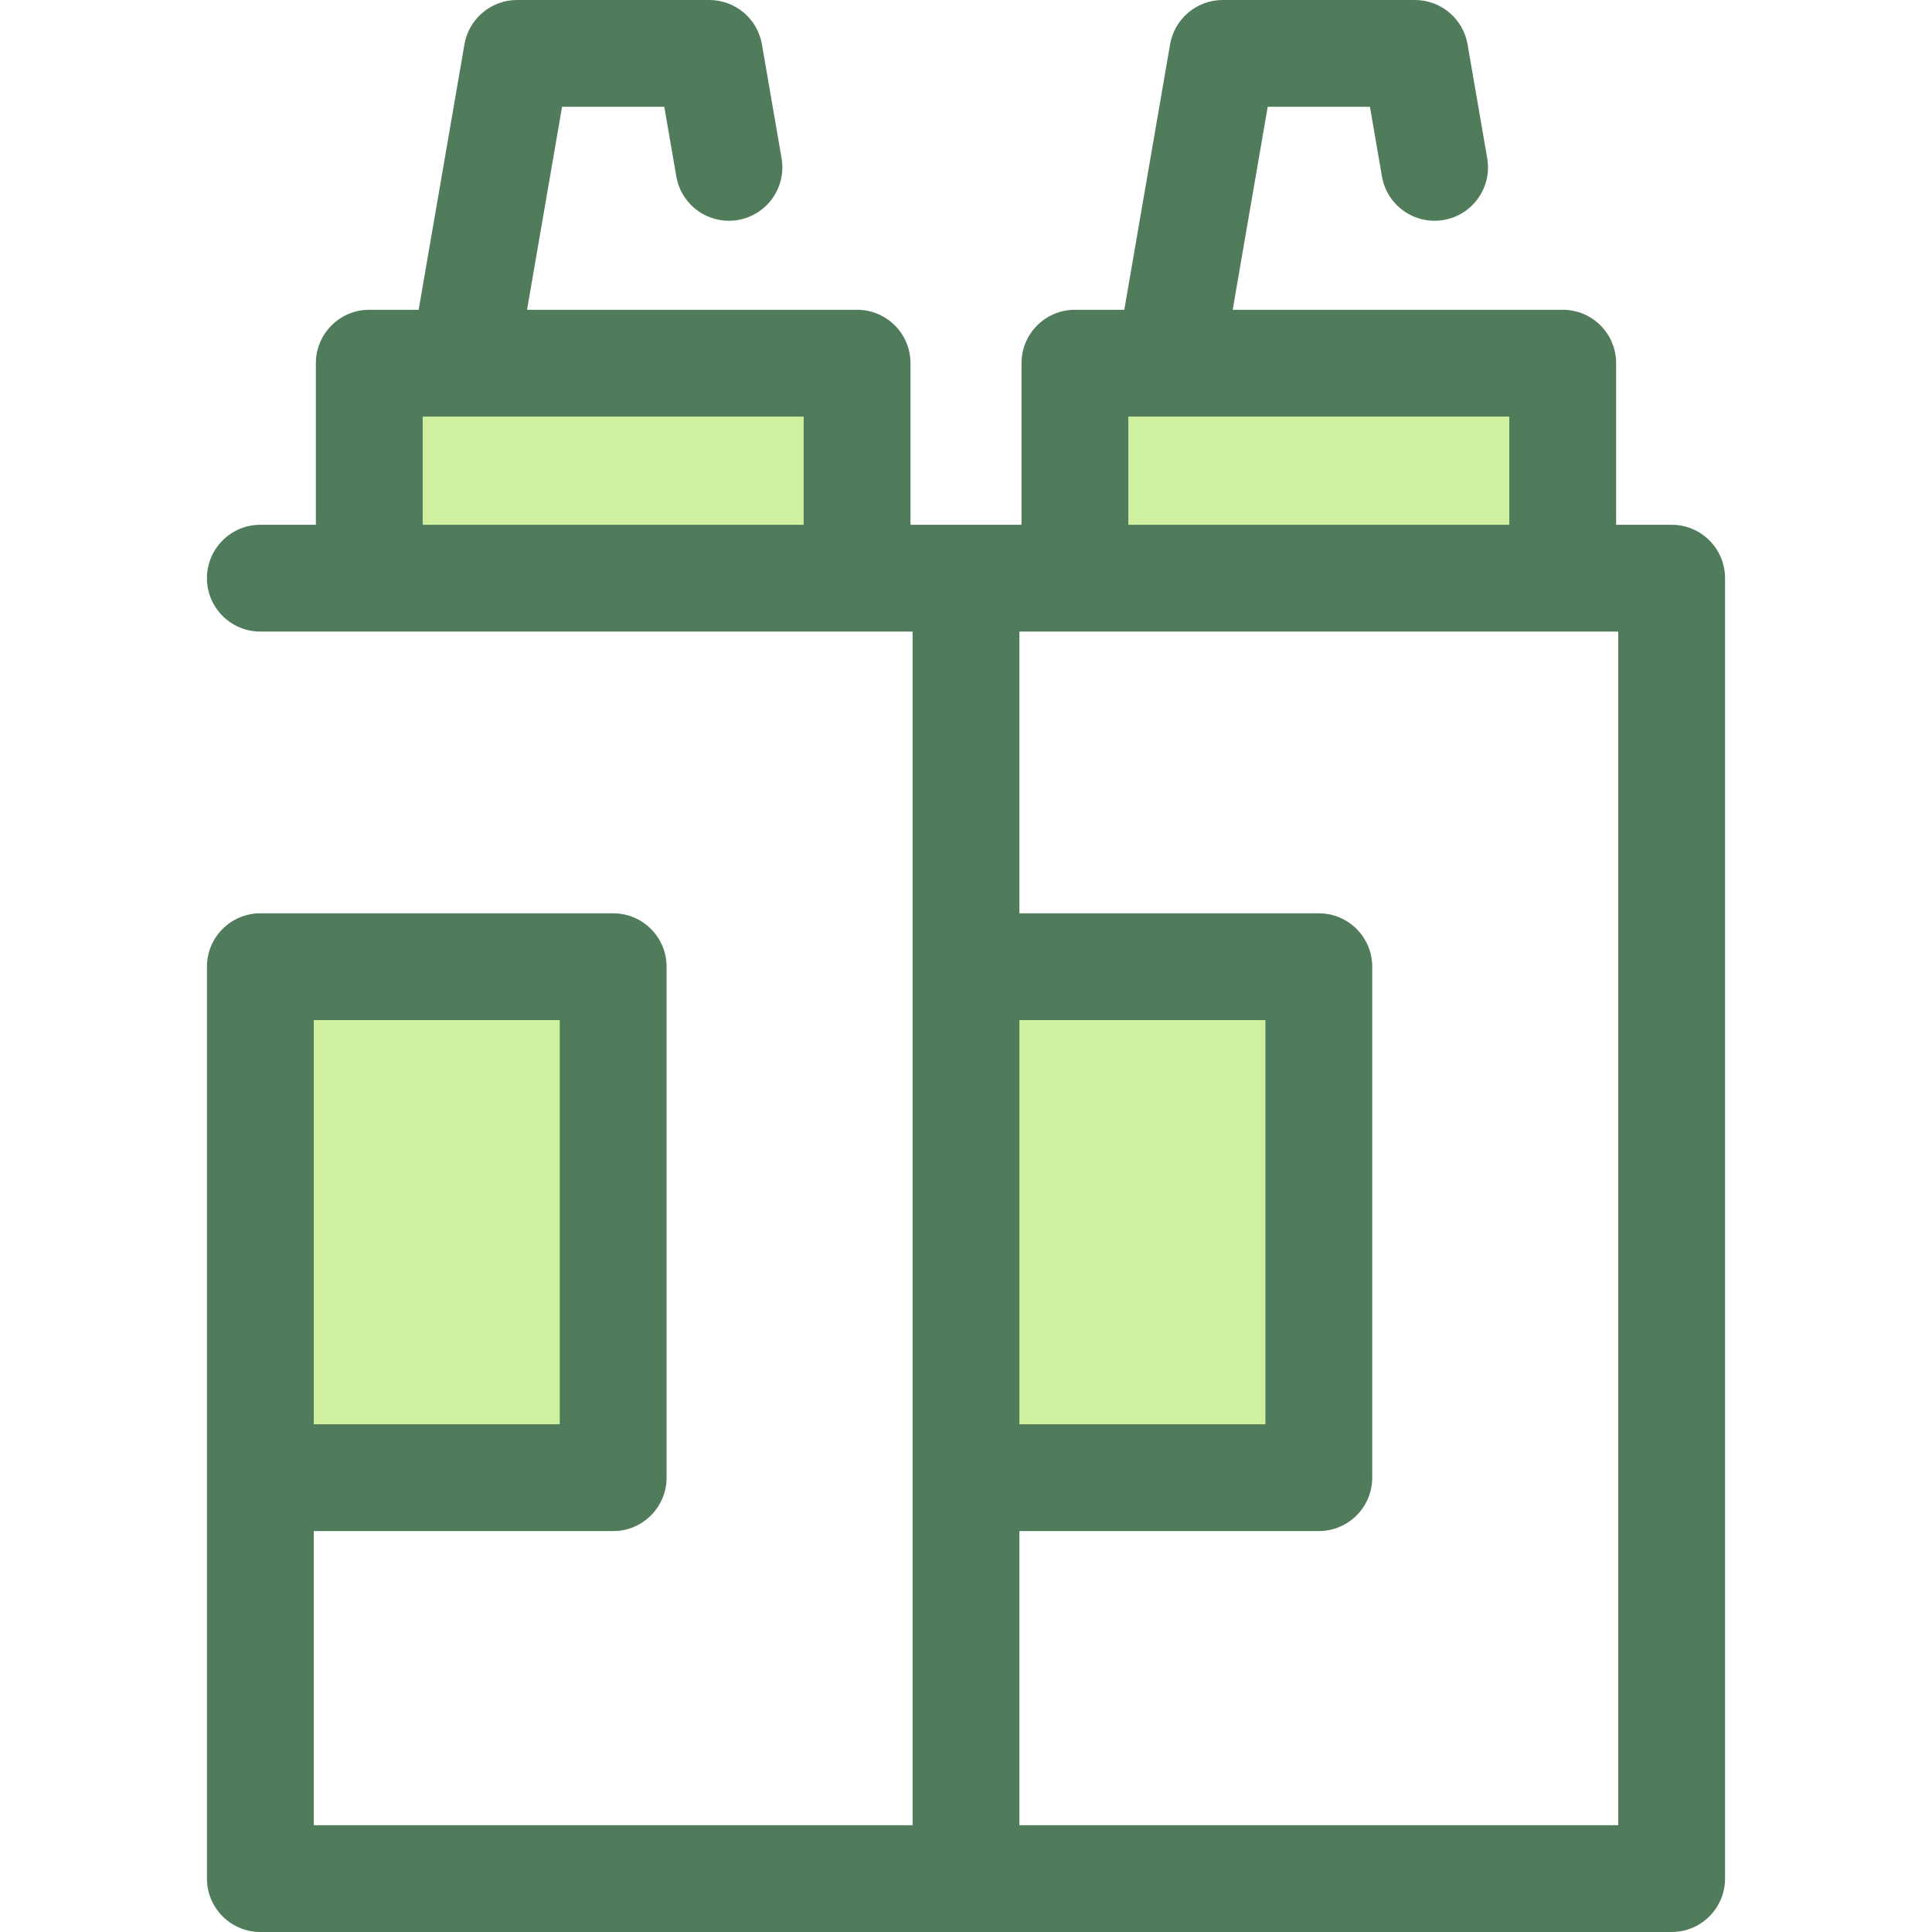 <?xml version="1.0" encoding="iso-8859-1"?>
<!-- Generator: Adobe Illustrator 19.0.0, SVG Export Plug-In . SVG Version: 6.00 Build 0)  -->
<svg version="1.1" id="Layer_1" xmlns="http://www.w3.org/2000/svg" xmlns:xlink="http://www.w3.org/1999/xlink" x="0px" y="0px"
	 viewBox="0 0 512 512" style="enable-background:new 0 0 512 512;" xml:space="preserve">
<g>
	<rect x="97.86" y="96.247" style="fill:#CFF09E;" width="129.269" height="56.97"/>
	<rect x="68.997" y="256.188" style="fill:#CFF09E;" width="93.501" height="135.411"/>
	<rect x="284.863" y="96.247" style="fill:#CFF09E;" width="129.269" height="56.97"/>
	<rect x="256.003" y="256.188" style="fill:#CFF09E;" width="93.501" height="135.411"/>
</g>
<path style="fill:#507C5C;" d="M443.001,139.069h-14.71V96.247c0-7.817-6.337-14.154-14.154-14.154h-87.463l9.279-53.785h27.095
	l3.182,18.445c1.329,7.703,8.651,12.869,16.355,11.541c7.703-1.329,12.87-8.651,11.541-16.355l-5.209-30.192
	C387.746,4.96,381.857,0,374.97,0h-50.936c-6.889,0-12.777,4.96-13.947,11.748l-12.138,70.345h-13.084
	c-7.817,0-14.154,6.337-14.154,14.154v42.822H256h-14.71V96.247c0-7.817-6.337-14.154-14.154-14.154h-87.465l9.279-53.785h27.095
	l3.183,18.445c1.329,7.703,8.651,12.873,16.355,11.541c7.703-1.329,12.87-8.651,11.541-16.355l-5.21-30.192
	C200.743,4.96,194.855,0,187.967,0H137.03c-6.889,0-12.777,4.96-13.947,11.748l-12.137,70.345H97.862
	c-7.817,0-14.154,6.337-14.154,14.154v42.822h-14.71c-7.817,0-14.154,6.337-14.154,14.154c0,7.817,6.337,14.154,14.154,14.154
	h28.864h129.273h14.71v88.811v135.407v92.097H83.151v-77.943h79.347c7.817,0,14.154-6.337,14.154-14.154V256.188
	c0-7.817-6.337-14.154-14.154-14.154H68.997c-7.817,0-14.154,6.337-14.154,14.154v135.407v106.251
	c0,7.817,6.337,14.154,14.154,14.154H256h187.003c7.817,0,14.154-6.337,14.154-14.154V153.223
	C457.155,145.406,450.819,139.069,443.001,139.069z M112.016,139.069v-28.668h10.819c0.016,0,0.033,0.001,0.048,0.001
	c0.016,0,0.031-0.001,0.047-0.001h90.051v28.668H112.016z M148.343,377.441H83.15V270.342h65.193V377.441z M299.017,110.401h10.819
	c0.016,0,0.033,0.001,0.048,0.001c0.016,0,0.031-0.001,0.047-0.001h90.051v28.668H299.017V110.401z M270.153,270.342h65.193v107.099
	h-65.193V270.342z M428.847,483.692H270.153v-77.943H349.5c7.817,0,14.154-6.337,14.154-14.154V256.188
	c0-7.817-6.337-14.154-14.154-14.154h-79.347v-74.657h14.71h129.273h14.71v316.315H428.847z"/>
<g>
</g>
<g>
</g>
<g>
</g>
<g>
</g>
<g>
</g>
<g>
</g>
<g>
</g>
<g>
</g>
<g>
</g>
<g>
</g>
<g>
</g>
<g>
</g>
<g>
</g>
<g>
</g>
<g>
</g>
</svg>
